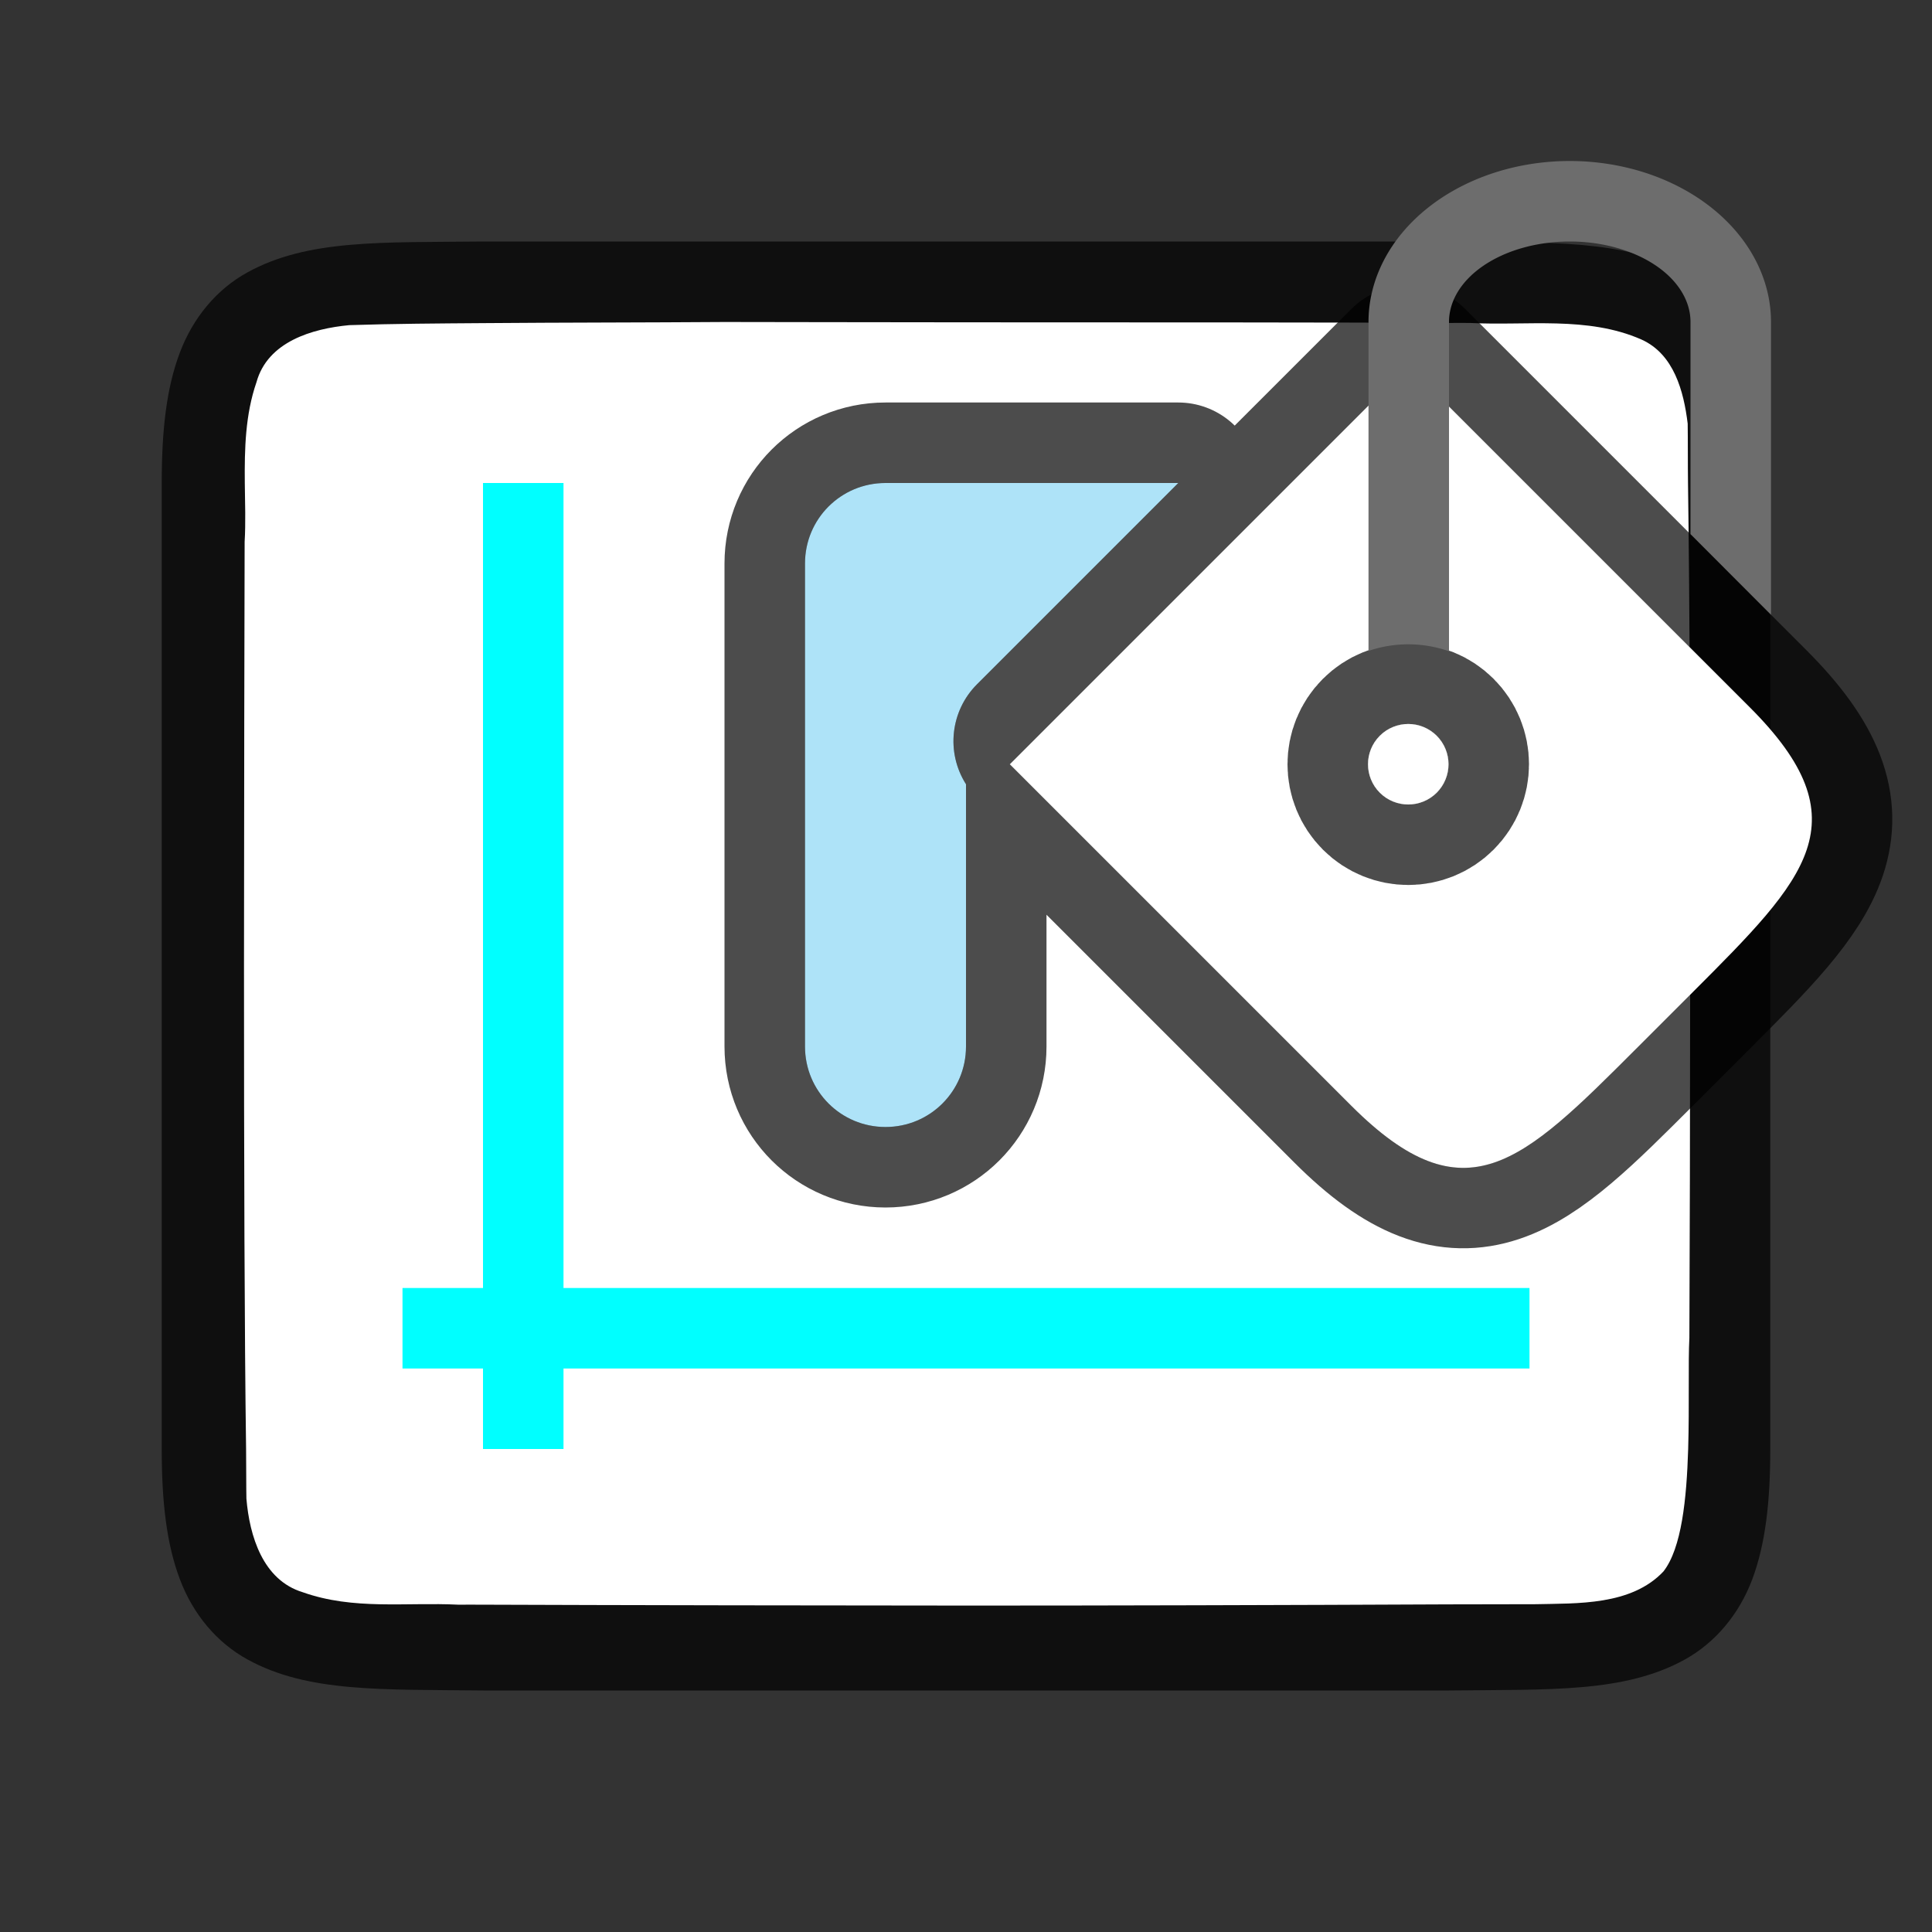 <?xml version="1.0" encoding="UTF-8" standalone="no"?>
<svg
   xmlns:dc="http://purl.org/dc/elements/1.1/"
   xmlns:cc="http://creativecommons.org/ns#"
   xmlns:rdf="http://www.w3.org/1999/02/22-rdf-syntax-ns#"
   xmlns:svg="http://www.w3.org/2000/svg"
   xmlns="http://www.w3.org/2000/svg"
   xmlns:sodipodi="http://sodipodi.sourceforge.net/DTD/sodipodi-0.dtd"
   xmlns:inkscape="http://www.inkscape.org/namespaces/inkscape"
   viewBox="0 0 24 24"
   version="1.1"
   id="svg4"
   sodipodi:docname="lc_diagramwall.svg"
   inkscape:export-filename="/home/jupiter007/Libreoffice yaru theme fullcolor/build/cmd/lc_diagramwall.png"
   inkscape:export-xdpi="96"
   inkscape:export-ydpi="96"
   inkscape:version="1.0.1 (3bc2e813f5, 2020-09-07)">
  <rect x="0" y="0" width="24" height="24" fill="#333333" stroke="none"/>
  <defs
     id="defs8" />
  <sodipodi:namedview
     pagecolor="#ffffff"
     bordercolor="#666666"
     borderopacity="1"
     objecttolerance="10"
     gridtolerance="10"
     guidetolerance="10"
     inkscape:pageopacity="0"
     inkscape:pageshadow="2"
     inkscape:window-width="1920"
     inkscape:window-height="1016"
     id="namedview6"
     showgrid="true"
     inkscape:zoom="27.812868"
     inkscape:cx="15.054297"
     inkscape:cy="13.23942"
     inkscape:window-x="0"
     inkscape:window-y="27"
     inkscape:window-maximized="1"
     inkscape:current-layer="svg4"
     inkscape:document-rotation="0">
    <inkscape:grid
       type="xygrid"
       id="grid855" />
  </sodipodi:namedview>
  <path
     sodipodi:nodetypes="cccscsccccccccscscccccc"
     inkscape:connector-curvature="0"
     id="path4237-1-7"
     d="M 6.003,3 C 4.744,3.014 3.824,2.969 3.071,3.385 2.695,3.592 2.398,3.944 2.233,4.383 2.068,4.821 2.009,5.342 2.009,6 V 7.488 18 c 0,0.658 0.06,1.179 0.225,1.617 0.165,0.439 0.462,0.789 0.838,0.996 C 3.824,21.028 4.745,20.985 6.003,21 h 0.002 11.989 0.004 c 1.258,-0.015 2.179,0.031 2.932,-0.385 0.376,-0.208 0.673,-0.559 0.838,-0.998 C 21.931,19.179 21.991,18.658 21.991,18 V 7.467 6 c 0,-0.658 -0.06,-1.179 -0.225,-1.617 C 21.602,3.944 21.305,3.594 20.929,3.387 20.176,2.972 19.255,3.015 17.997,3 h -0.002 -11.989 z"
     style="font-style:normal;font-variant:normal;font-weight:normal;font-stretch:normal;font-size:15px;line-height:125%;font-family:Ubuntu;-inkscape-font-specification:Ubuntu;text-align:center;letter-spacing:0px;word-spacing:0px;writing-mode:lr-tb;text-anchor:middle;display:inline;opacity:0.7;fill:#000000;fill-opacity:1;stroke:none;stroke-width:1" />
  <path
     id="rect3830-5"
     style="opacity:1;vector-effect:none;fill:#ffffff;fill-opacity:1;stroke:none;stroke-width:3;stroke-linecap:round;stroke-linejoin:round;stroke-miterlimit:4;stroke-dasharray:none;stroke-dashoffset:0;stroke-opacity:1"
     d="M 9 4 C 7.998 4.007 6.999 4.006 6 4.014 C 5.447 4.018 4.892 4.021 4.34 4.039 C 3.879 4.082 3.325 4.244 3.186 4.748 C 3.047 5.15 3.037 5.576 3.041 6 C 3.044 6.246 3.053 6.493 3.039 6.73 C 3.036 7.748 3.032 9.889 3.031 12 C 3.031 14.405 3.037 16.595 3.057 18 C 3.059 18.145 3.058 18.498 3.061 18.617 C 3.1 19.079 3.264 19.628 3.76 19.779 C 4.392 20.004 5.043 19.902 5.695 19.934 C 5.764 19.934 5.922 19.933 6 19.934 C 7.531 19.94 10.614 19.945 11.971 19.945 C 11.978 19.945 11.993 19.945 12 19.945 C 13.453 19.946 16.13 19.939 18 19.93 C 18.336 19.928 18.82 19.93 19.078 19.928 C 19.59 19.916 20.263 19.947 20.664 19.521 C 20.89 19.232 20.952 18.62 20.971 18 C 20.987 17.462 20.97 16.914 20.986 16.619 C 20.991 15.625 20.995 13.783 20.996 12 C 20.998 9.683 20.991 7.55 20.969 6 C 20.966 5.809 20.968 5.421 20.965 5.262 C 20.916 4.86 20.794 4.398 20.389 4.217 C 19.721 3.923 18.963 4.049 18.264 4.012 C 18.214 4.011 18.056 4.012 18 4.012 C 16.72 4.004 14.271 4.005 12 4.004 C 10.865 4.004 9.568 4 9 4 z " />
  <path
     id="path854"
     style="opacity:0.7;fill:#000000;fill-opacity:1;fill-rule:evenodd;stroke:#000000;stroke-width:2;stroke-linecap:round;stroke-linejoin:round;stroke-miterlimit:4;stroke-dasharray:none;stroke-opacity:1"
     d="m 17.494,4.545 -4.949,4.949 4.242,4.242 c 1.414,1.414 2.121,0.707 3.535,-0.707 l 0.707,-0.707 c 1.414,-1.414 2.121,-2.121 0.707,-3.535 z M 11,6 c -0.554,0 -1,0.446 -1,1 v 1 3 2 c 0,0.554 0.446,1 1,1 0.554,0 1,-0.446 1,-1 V 11 9.742 C 11.749,9.347 11.806,8.831 12.137,8.5 l 2.5,-2.5 h -0.414 z" />
  <path
     style="opacity:1;fill:#ffffff;fill-opacity:1;fill-rule:evenodd;stroke:none;stroke-width:1;stroke-linecap:round;stroke-linejoin:round;stroke-miterlimit:4;stroke-dasharray:none;stroke-opacity:1"
     d="m 12.544,9.494 4.95,-4.95 4.243,4.243 c 1.414,1.414 0.707,2.121 -0.707,3.536 l -0.707,0.707 c -1.414,1.414 -2.121,2.121 -3.536,0.707 z"
     id="rect830"
     inkscape:connector-curvature="0"
     sodipodi:nodetypes="ccccccc" />
  <circle
     style="opacity:0.7;fill:#000000;fill-opacity:1;fill-rule:evenodd;stroke:#000000;stroke-width:2;stroke-linecap:round;stroke-linejoin:round;stroke-miterlimit:4;stroke-dasharray:none;stroke-opacity:1"
     id="path837"
     cx="5.657"
     cy="19.083"
     r="0.5"
     transform="rotate(-45)" />
  <circle
     style="opacity:1;fill:#ffffff;fill-opacity:1;fill-rule:evenodd;stroke:none;stroke-width:2;stroke-linecap:round;stroke-linejoin:round;stroke-miterlimit:4;stroke-dasharray:none;stroke-opacity:1"
     id="path839"
     cx="5.657"
     cy="19.083"
     r="0.5"
     transform="rotate(-45)" />
  <path
     style="opacity:1;fill:#aee3f8;fill-opacity:1;fill-rule:evenodd;stroke:none;stroke-width:2;stroke-linecap:round;stroke-linejoin:round;stroke-miterlimit:4;stroke-dasharray:none;stroke-opacity:1"
     d="m 11,6 c -0.554,0 -1,0.446 -1,1 v 1 3 2 c 0,0.554 0.446,1 1,1 0.554,0 1,-0.446 1,-1 V 11 9.742 C 11.749,9.347 11.806,8.831 12.137,8.5 l 2.5,-2.5 h -0.414 z"
     id="rect862"
     inkscape:connector-curvature="0"
     sodipodi:nodetypes="ssccssscccccs" />
  <path
     style="opacity:1;fill:#6d6d6d;fill-opacity:1;fill-rule:evenodd;stroke:none;stroke-width:1;stroke-linecap:round;stroke-linejoin:round;stroke-miterlimit:4;stroke-dasharray:none;stroke-opacity:1"
     d="M 19.5,2 A 2.5,2 0 0 0 17,4 v 4.086 c 0.324,-0.111 0.677,-0.109 1,0.004 V 4 A 1.5,1 0 0 1 19.5,3 1.5,1 0 0 1 21,4 v 2.635 l 1,1.002 V 4 A 2.5,2 0 0 0 19.5,2 Z"
     id="rect846" />
  <rect
     style="fill:#00ffff;fill-opacity:1;fill-rule:evenodd;stroke-width:2;stroke-linecap:round;stroke-linejoin:round"
     id="rect869"
     width="1"
     height="12"
     x="6"
     y="6" />
  <rect
     style="fill:#00ffff;fill-opacity:1;fill-rule:evenodd;stroke-width:2;stroke-linecap:round;stroke-linejoin:round"
     id="rect871"
     width="14"
     height="1"
     x="5"
     y="16" />
</svg>
